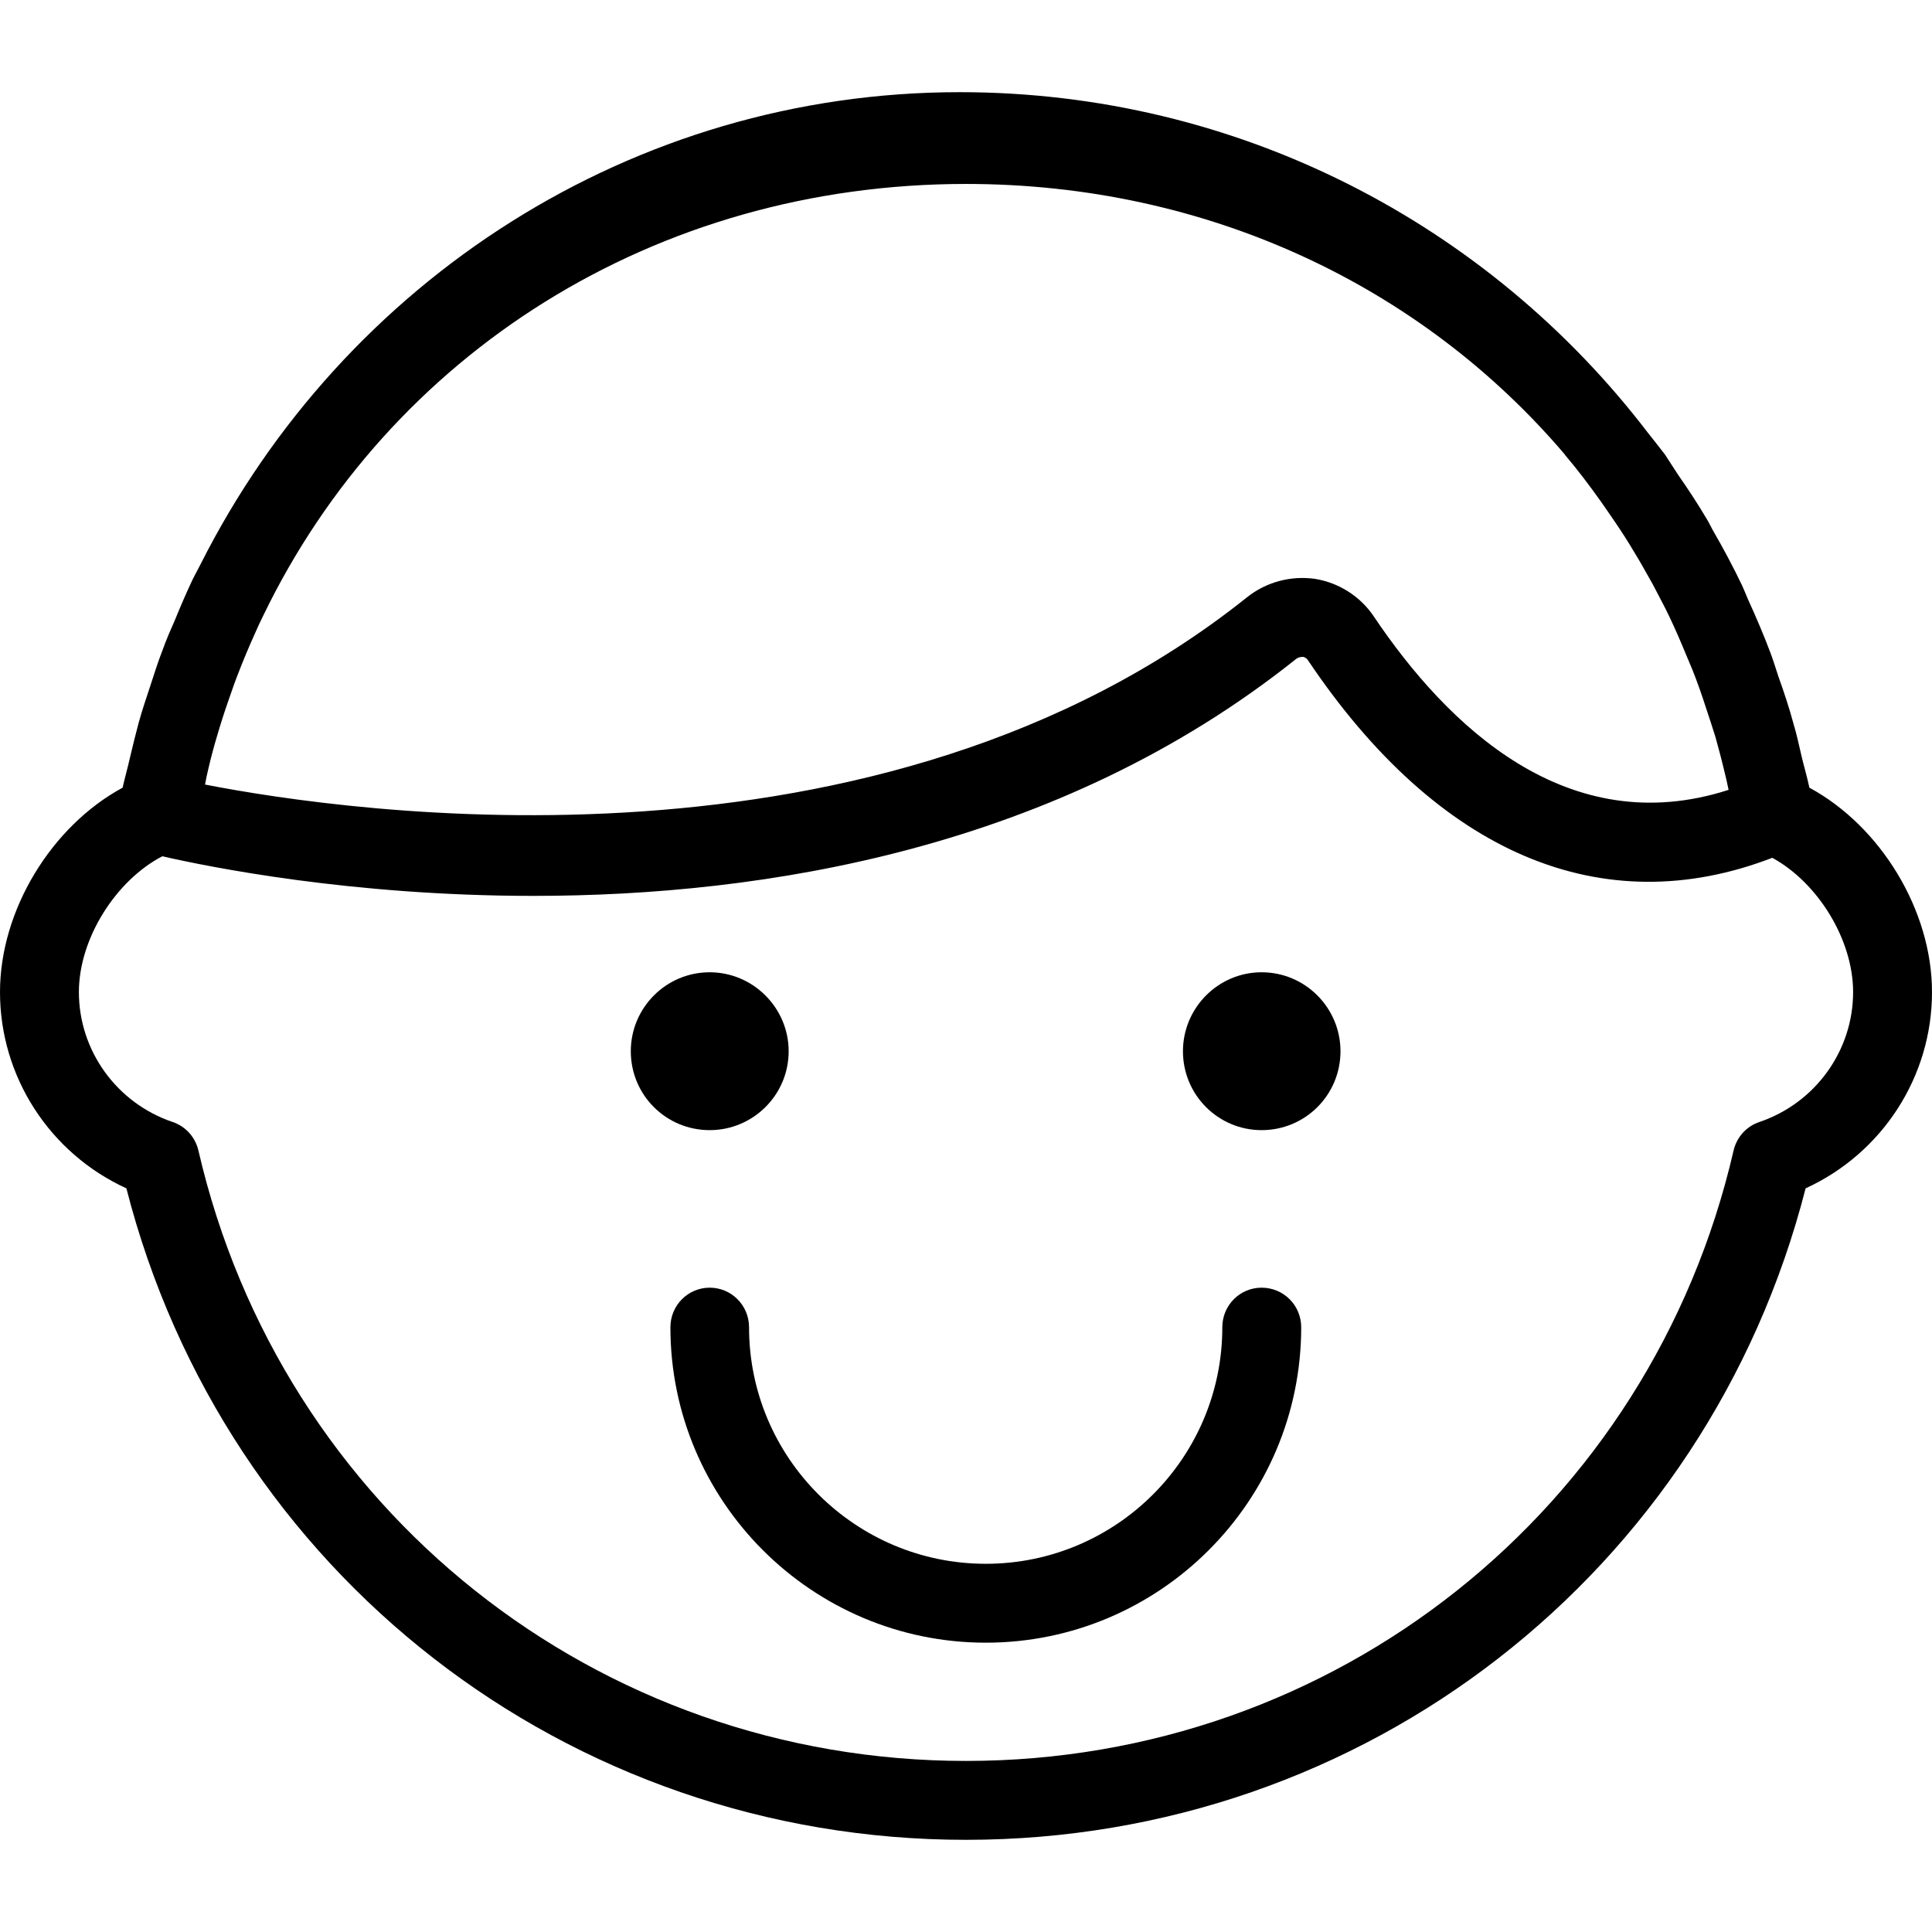 <svg xmlns="http://www.w3.org/2000/svg" width="32" height="32" viewBox="0 0 24 24">
    <path d="M15.672 15.996C15.402 15.996 15.184 16.215 15.184 16.488 15.184 18.109 13.867 19.426 12.246 19.426 10.625 19.426 9.305 18.109 9.305 16.488 9.305 16.215 9.086 15.996 8.816 15.996 8.547 15.996 8.328 16.215 8.328 16.488 8.328 18.648 10.086 20.406 12.246 20.406 14.406 20.406 16.164 18.648 16.164 16.488 16.164 16.215 15.945 15.996 15.672 15.996zM9.797 13.059C9.797 13.602 9.355 14.039 8.816 14.039 8.273 14.039 7.836 13.602 7.836 13.059 7.836 12.52 8.273 12.078 8.816 12.078 9.355 12.078 9.797 12.52 9.797 13.059zM16.652 13.059C16.652 13.602 16.215 14.039 15.672 14.039 15.133 14.039 14.695 13.602 14.695 13.059 14.695 12.52 15.133 12.078 15.672 12.078 16.215 12.078 16.652 12.52 16.652 13.059zM16.652 13.059"/>
    <path d="M 22.477 9.785 C 22.449 9.652 22.41 9.523 22.379 9.391 C 22.348 9.258 22.32 9.125 22.281 8.996 C 22.227 8.793 22.16 8.594 22.09 8.398 C 22.059 8.305 22.031 8.211 21.996 8.117 C 21.91 7.887 21.812 7.66 21.711 7.438 C 21.688 7.383 21.664 7.324 21.641 7.273 C 21.527 7.035 21.406 6.809 21.277 6.586 C 21.25 6.539 21.23 6.492 21.203 6.449 C 21.09 6.258 20.969 6.074 20.844 5.895 C 20.789 5.812 20.738 5.73 20.684 5.648 C 20.617 5.559 20.543 5.469 20.473 5.379 C 18.492 2.785 15.383 1.145 11.922 1.145 C 7.859 1.145 4.27 3.484 2.492 7.008 C 2.461 7.066 2.43 7.125 2.398 7.188 C 2.32 7.352 2.246 7.523 2.176 7.695 C 2.121 7.82 2.066 7.945 2.02 8.074 C 1.965 8.215 1.918 8.363 1.871 8.508 C 1.82 8.664 1.766 8.82 1.723 8.977 C 1.684 9.121 1.648 9.27 1.613 9.418 C 1.586 9.539 1.551 9.66 1.523 9.785 C 0.641 10.262 0 11.305 0 12.324 C 0 13.379 0.621 14.328 1.57 14.762 C 2.793 19.539 7.047 22.855 12 22.855 C 16.953 22.855 21.207 19.539 22.43 14.762 C 23.379 14.328 24 13.379 24 12.324 C 24 11.305 23.359 10.262 22.477 9.785 Z M 2.59 9.543 C 2.621 9.41 2.656 9.277 2.695 9.148 C 2.738 9 2.785 8.852 2.836 8.707 C 2.875 8.594 2.914 8.48 2.957 8.371 C 3.023 8.199 3.094 8.031 3.168 7.867 C 3.199 7.797 3.23 7.727 3.266 7.656 C 4.836 4.398 8.133 2.285 12 2.285 C 15 2.285 17.66 3.555 19.438 5.645 C 19.438 5.648 19.441 5.652 19.445 5.656 C 19.598 5.836 19.742 6.027 19.879 6.219 C 19.941 6.305 20 6.395 20.062 6.484 C 20.145 6.605 20.223 6.727 20.297 6.852 C 20.379 6.984 20.453 7.121 20.531 7.258 C 20.582 7.359 20.637 7.457 20.688 7.559 C 20.762 7.707 20.832 7.863 20.898 8.02 C 20.941 8.121 20.984 8.223 21.027 8.328 C 21.086 8.477 21.141 8.633 21.191 8.789 C 21.23 8.906 21.27 9.027 21.309 9.152 C 21.348 9.293 21.387 9.438 21.422 9.586 C 21.441 9.66 21.457 9.734 21.473 9.812 C 19.473 10.457 17.98 9.02 17.062 7.652 C 16.895 7.406 16.629 7.238 16.336 7.191 C 16.035 7.148 15.727 7.23 15.488 7.422 C 10.93 11.062 4.336 10.094 2.547 9.746 C 2.559 9.676 2.574 9.609 2.59 9.543 Z M 21.855 13.938 C 21.695 13.992 21.574 14.125 21.535 14.293 C 20.504 18.758 16.582 21.875 12 21.875 C 7.418 21.875 3.496 18.758 2.465 14.293 C 2.426 14.125 2.305 13.992 2.145 13.938 C 1.449 13.703 0.98 13.051 0.98 12.324 C 0.98 11.66 1.438 10.938 2.016 10.637 C 2.582 10.766 4.355 11.129 6.625 11.129 C 9.492 11.129 13.141 10.547 16.098 8.188 C 16.133 8.16 16.172 8.16 16.188 8.16 C 16.223 8.168 16.242 8.191 16.246 8.199 C 17.863 10.609 19.906 11.469 22.016 10.656 C 22.582 10.965 23.02 11.672 23.02 12.324 C 23.02 13.051 22.551 13.703 21.855 13.938 Z M 21.855 13.938"/>
</svg>
